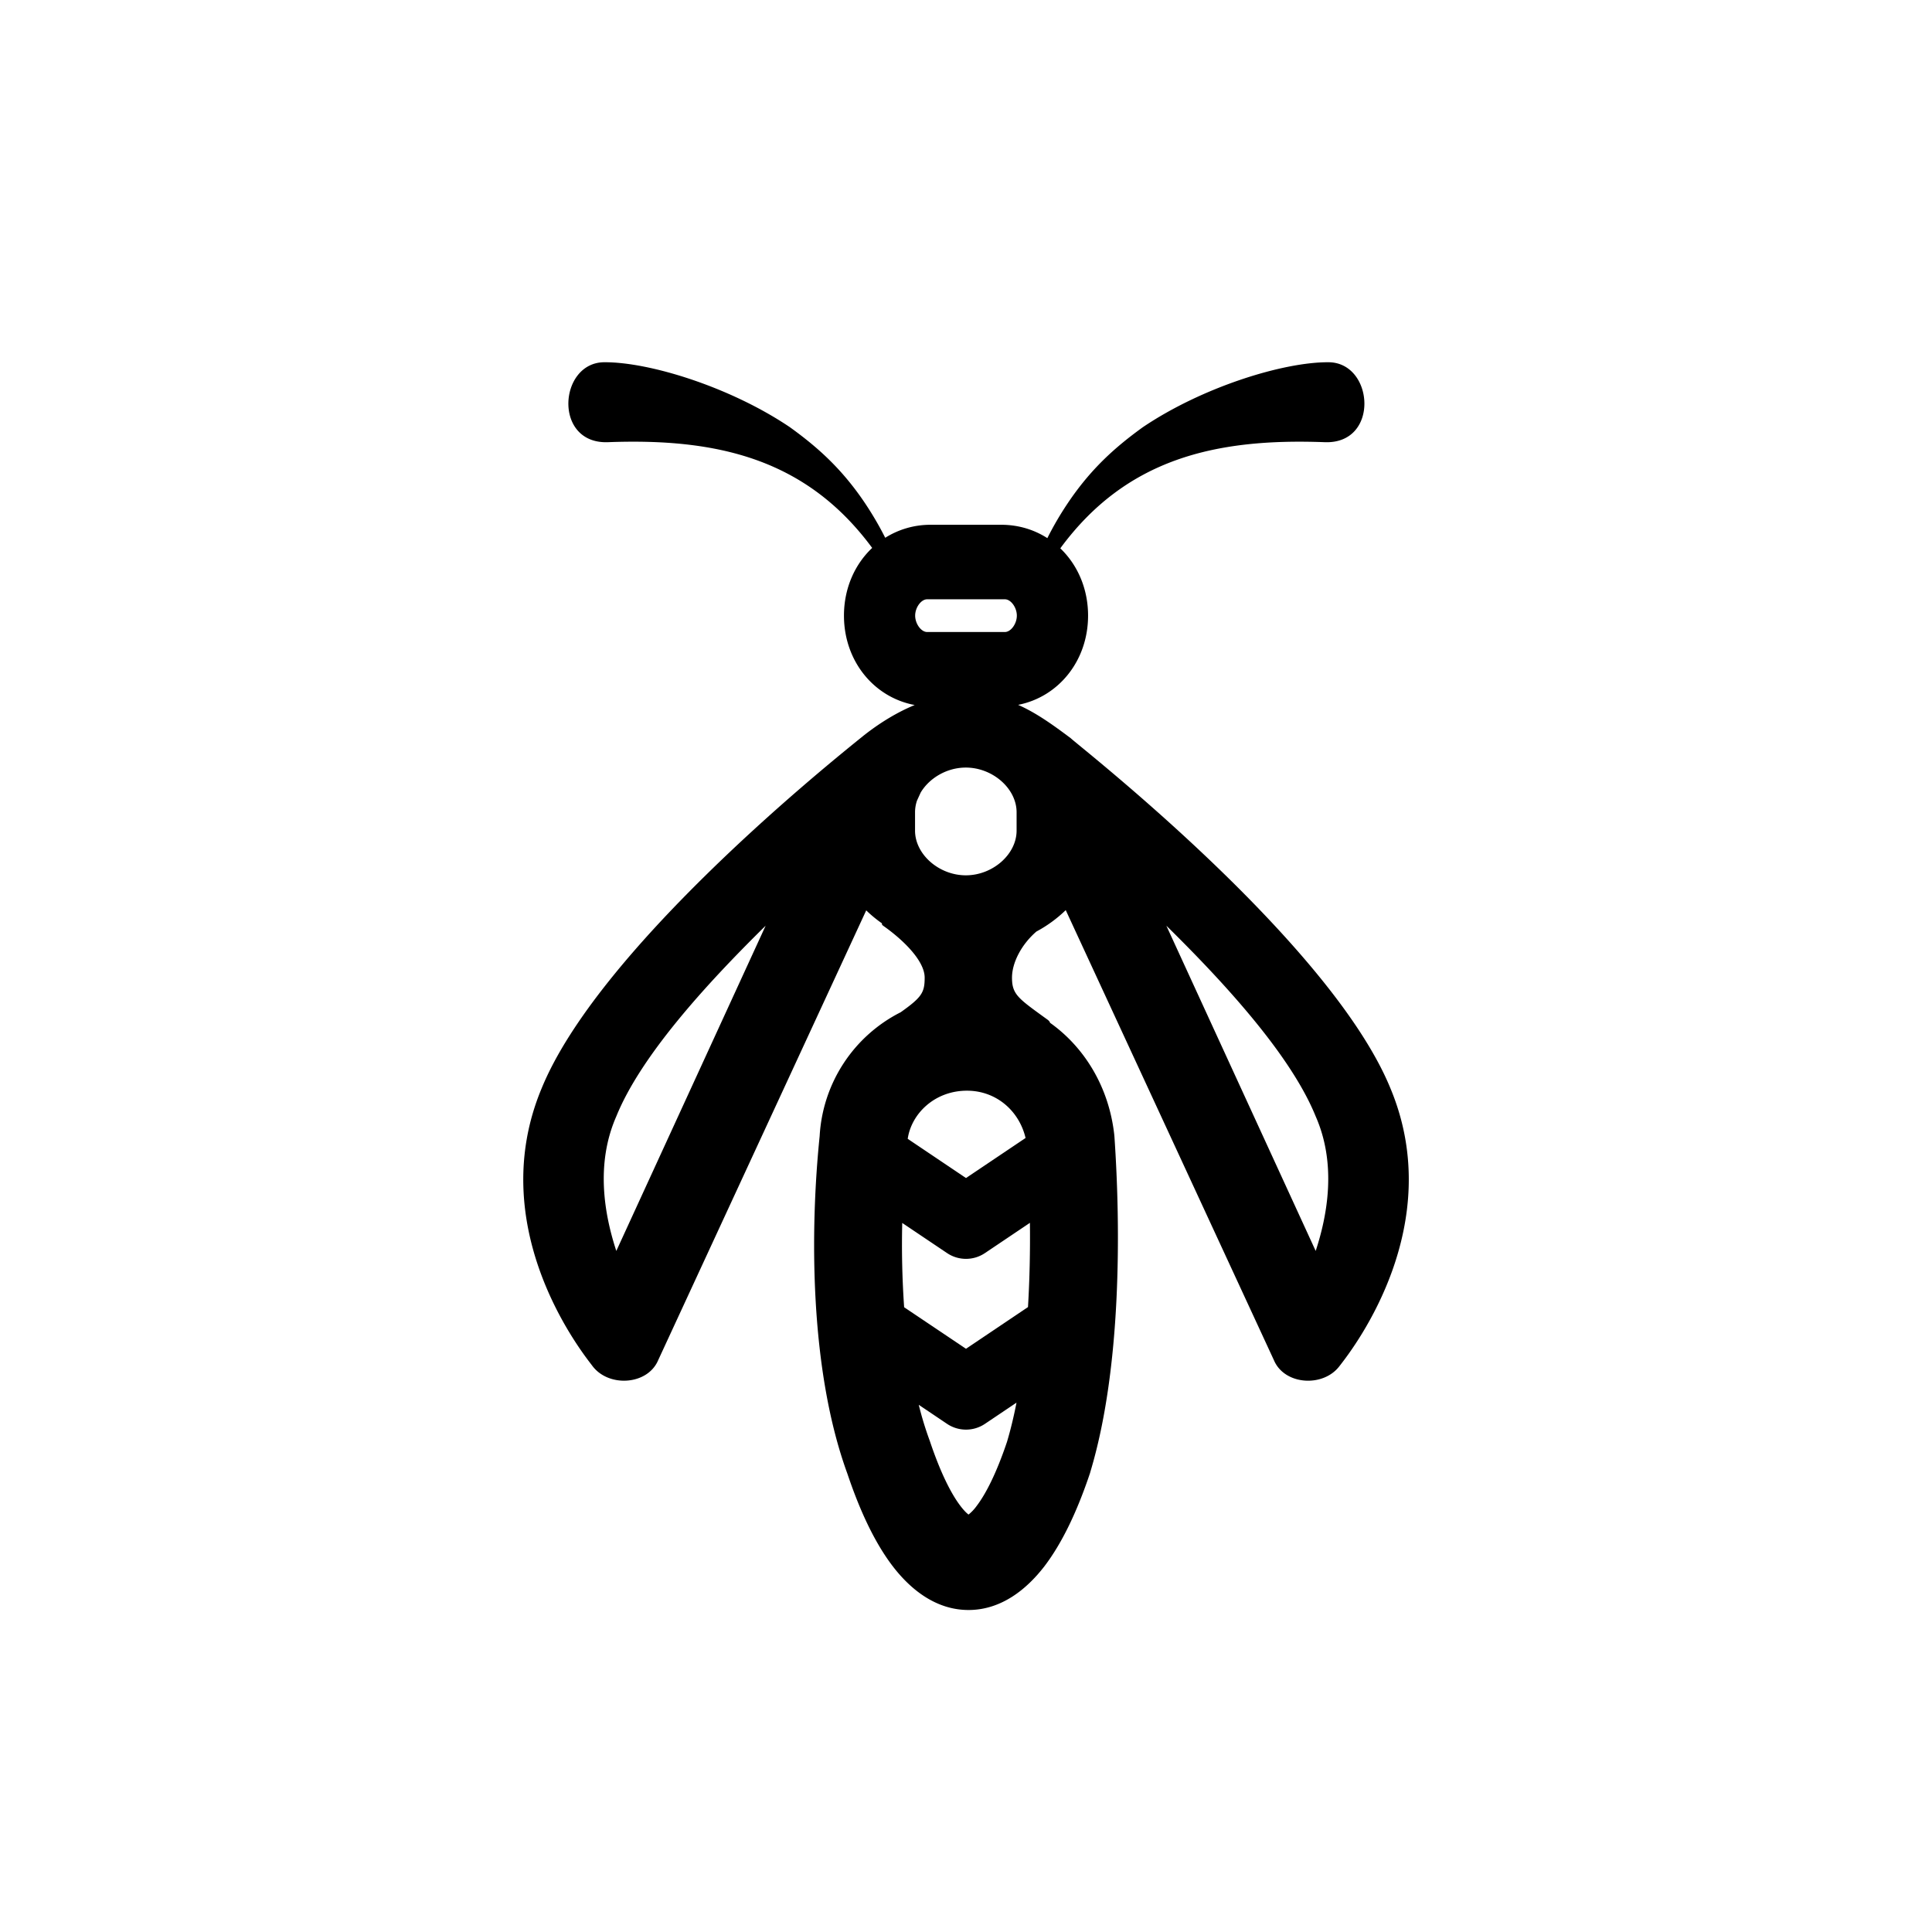 <svg viewBox="0 0 48 48" xmlns="http://www.w3.org/2000/svg">
  <path fill-rule="evenodd" clip-rule="evenodd" d="M24.876 13.038c.424 0 .816.12 1.145.332.147-.293.312-.576.494-.849.579-.868 1.19-1.41 1.878-1.907C29.866 9.62 31.88 8.992 33.01 9c1.13.009 1.271 2.038-.098 1.986-2.707-.102-4.927.405-6.569 2.637.427.409.69 1.001.69 1.672 0 1.12-.733 2.02-1.738 2.217.45.199.859.493 1.309.83.02.02.096.082.215.18 1.144.939 6.382 5.238 7.726 8.517 1.421 3.402-.903 6.43-1.23 6.855l-.032.041c-.402.54-1.369.48-1.632-.14l-5.173-11.183c-.217.21-.463.39-.729.532-.376.325-.606.778-.606 1.145 0 .404.143.508.78.97l.1.072c.038.028.06.055.065.08.857.609 1.462 1.596 1.595 2.776l.005.054c.157 2.287.174 5.76-.597 8.322a1.61 1.61 0 0 1-.01.036c-.315.94-.69 1.736-1.137 2.32C25.5 39.493 24.87 40 24.063 40c-.806 0-1.436-.506-1.879-1.082-.445-.58-.817-1.37-1.13-2.302-.948-2.593-.927-6.079-.69-8.39a3.68 3.68 0 0 1 2.013-3.077c.525-.372.596-.49.596-.86 0-.42-.537-.942-1.028-1.287-.031-.022-.04-.042-.031-.06a3.192 3.192 0 0 1-.393-.324l-5.17 11.178c-.264.619-1.23.678-1.633.14a2.096 2.096 0 0 0-.031-.041c-.328-.427-2.652-3.454-1.23-6.856 1.392-3.398 6.886-7.86 7.823-8.621l.093-.075c.329-.27.802-.6 1.352-.827-1.015-.19-1.757-1.094-1.757-2.221 0-.676.267-1.273.701-1.682-1.641-2.224-3.859-2.729-6.562-2.627-1.369.052-1.228-1.977-.098-1.986 1.13-.008 3.143.62 4.616 1.614.688.496 1.3 1.039 1.879 1.907.182.274.345.554.489.84a2.108 2.108 0 0 1 1.131-.323h1.752Zm-2.094 6.854.093-.203c.215-.359.65-.619 1.12-.619.669 0 1.262.523 1.262 1.11v.457c0 .588-.593 1.11-1.261 1.11-.668 0-1.262-.522-1.262-1.11v-.457c0-.099.017-.195.048-.288Zm9.906 7.844c-.593-1.463-2.152-3.205-3.71-4.737l3.71 8.08c.297-.905.52-2.16 0-3.343Zm-13.666-4.737c-1.558 1.532-3.117 3.274-3.71 4.737-.52 1.184-.297 2.438 0 3.343l3.71-8.08Zm5.944-8.11c.149 0 .297.203.297.406s-.148.407-.297.407h-1.932c-.148 0-.297-.204-.297-.407 0-.203.149-.406.297-.406h1.932Zm.574 17.586c.042-.7.056-1.41.048-2.094l-1.114.749a.843.843 0 0 1-.948 0l-1.11-.746c-.017.698-.001 1.397.047 2.094L24 33.51l1.54-1.036v.001Zm-.285 2.373c-.067.341-.145.668-.236.973-.269.8-.536 1.31-.759 1.6a1.091 1.091 0 0 1-.197.208c-.04-.03-.106-.09-.197-.209-.224-.291-.493-.808-.764-1.617a8.4 8.4 0 0 1-.276-.901l.7.471a.844.844 0 0 0 .948 0l.781-.525ZM24 29.268l1.48-.995c-.16-.677-.731-1.175-1.456-1.175-.806 0-1.382.575-1.472 1.196l1.448.974Z" class="icon-color-primary"/>
</svg>
